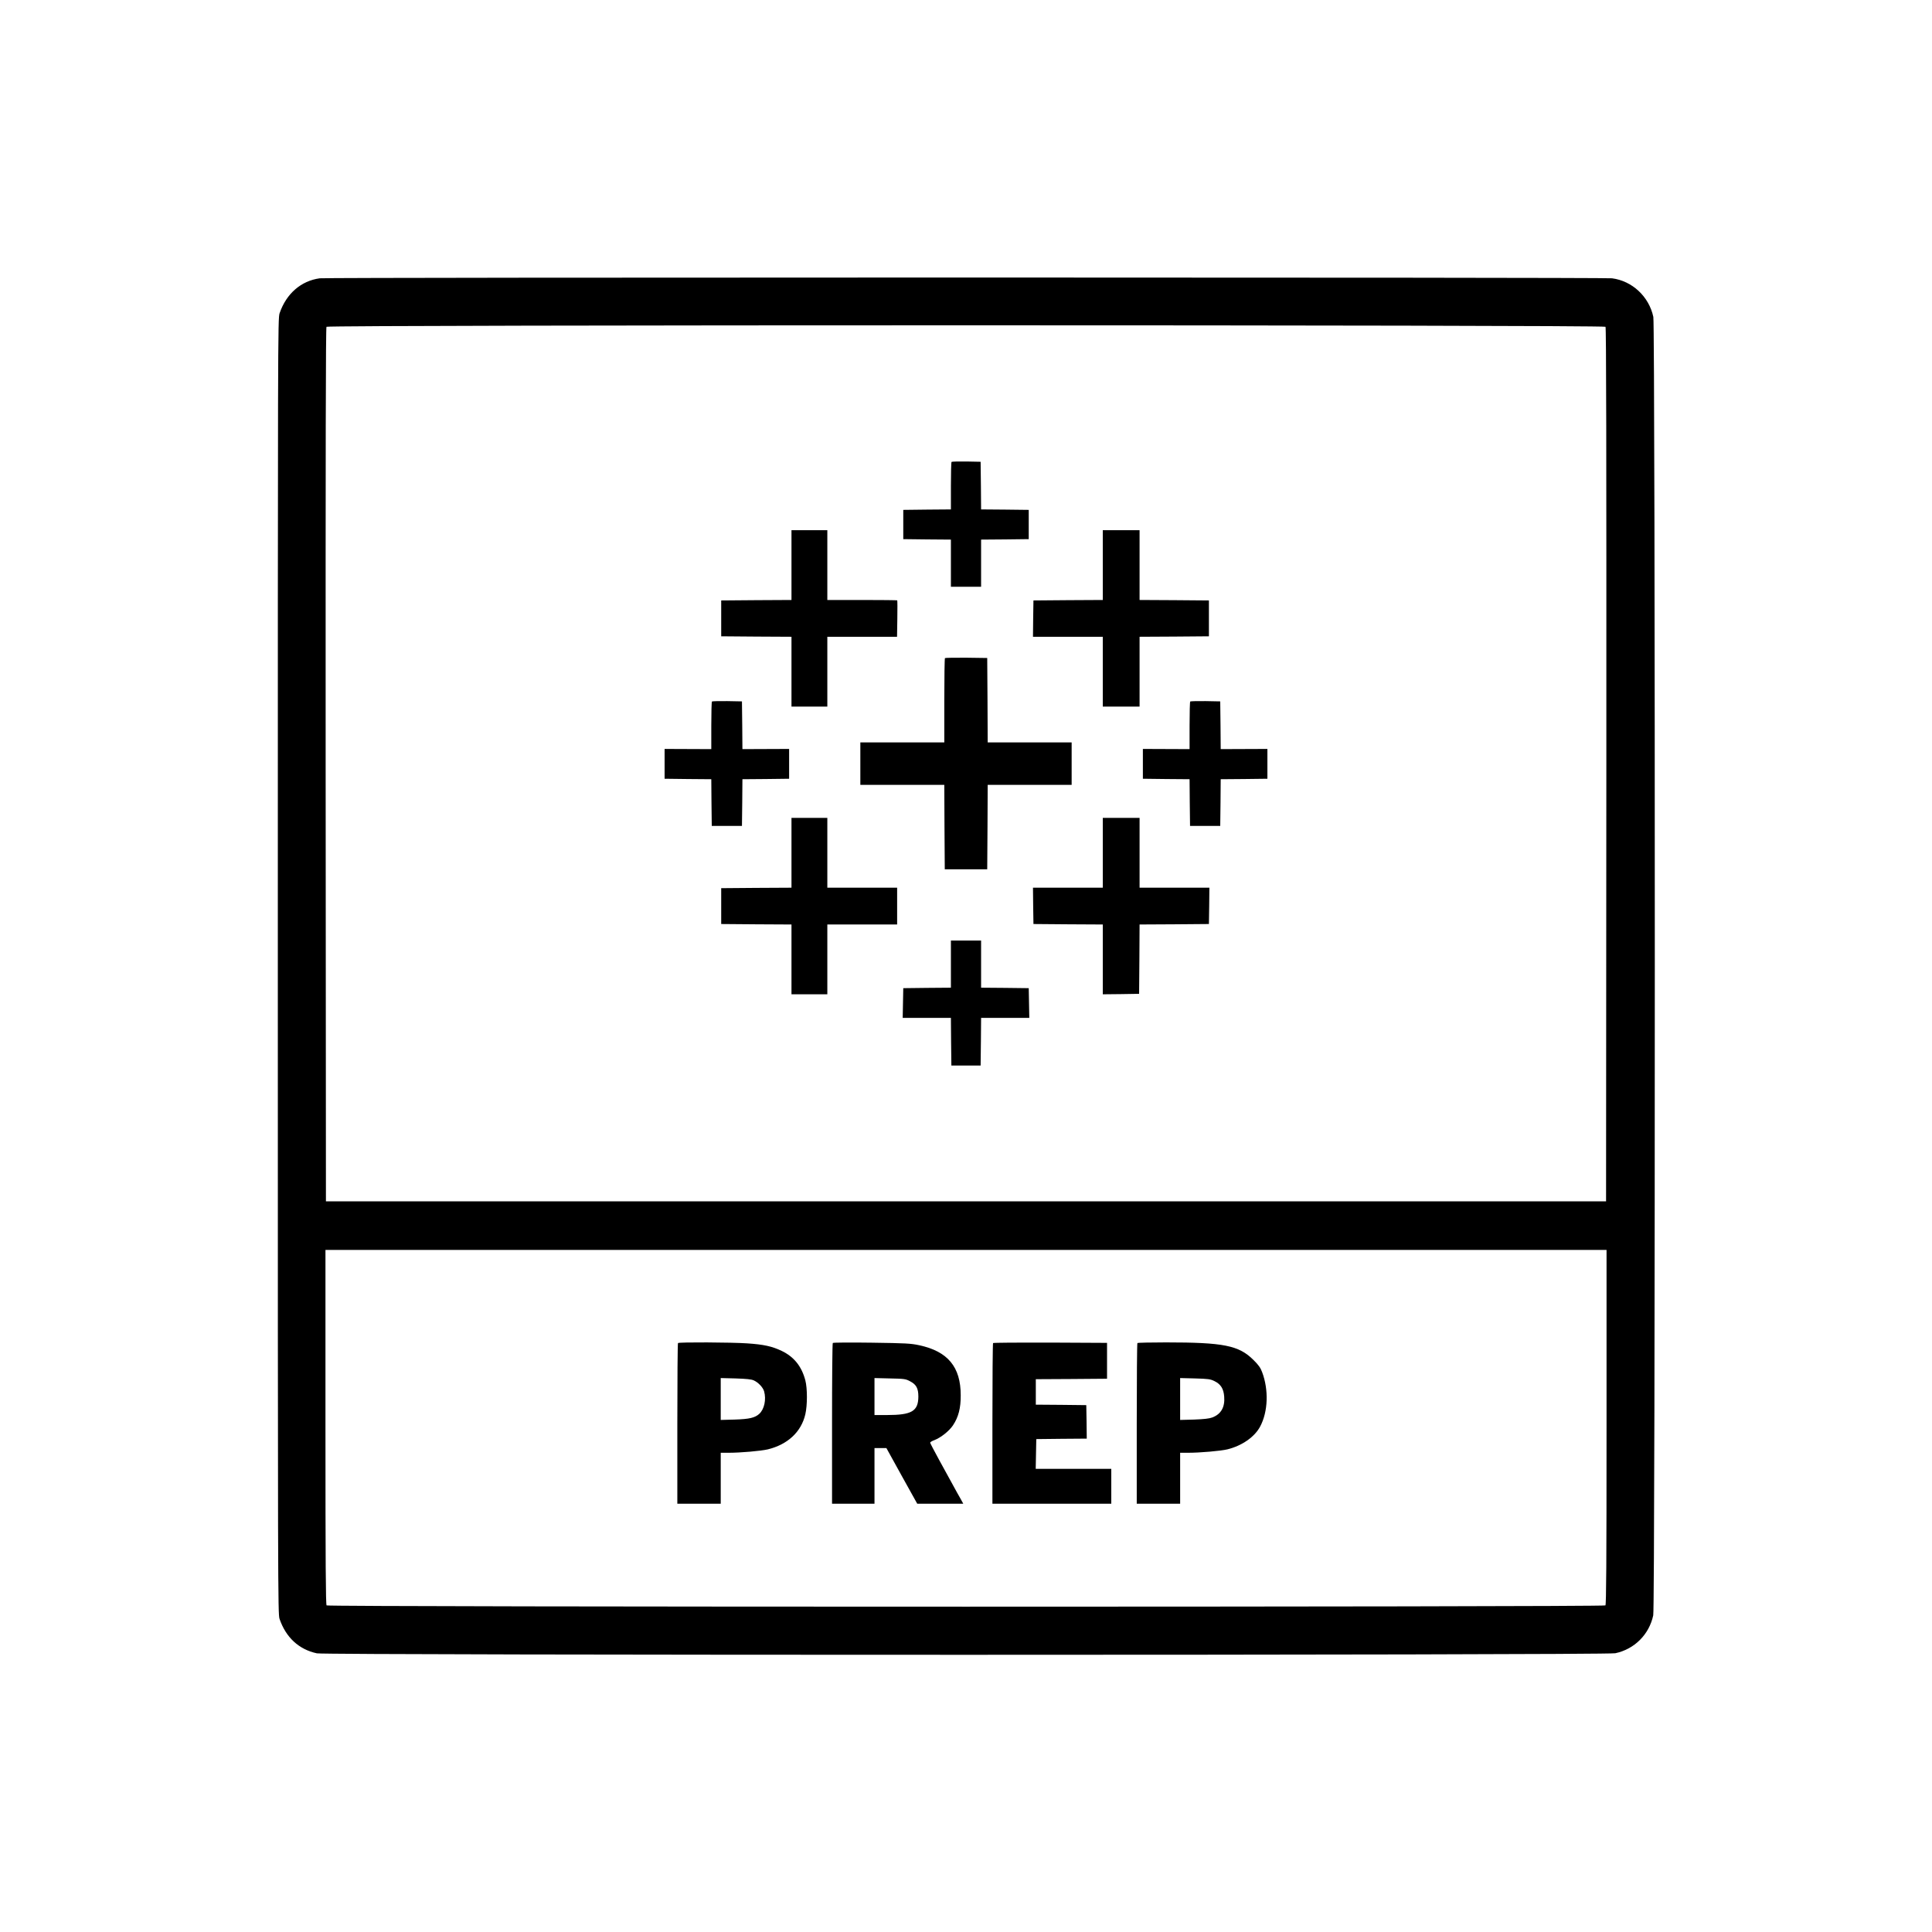 <?xml version="1.0" standalone="no"?>
<!DOCTYPE svg PUBLIC "-//W3C//DTD SVG 20010904//EN"
 "http://www.w3.org/TR/2001/REC-SVG-20010904/DTD/svg10.dtd">
<svg version="1.0" xmlns="http://www.w3.org/2000/svg"
 width="2048pt" height="2048pt" viewBox="0 0 2048 2048"
 preserveAspectRatio="xMidYMid meet">

<g transform="translate(0,2048) scale(0.1,-0.1)"
fill="#000000" stroke="none">
<path d="M3390 17530 c-199 -27 -355 -163 -426 -370 -19 -54 -19 -216 -19
-6920 0 -6649 1 -6867 18 -6920 67 -197 205 -325 396 -366 101 -21 13663 -21
13764 1 203 43 359 199 402 402 22 101 22 13663 1 13764 -46 215 -223 381
-438 409 -87 11 -13614 11 -13698 0z m13629 -514 c8 -10 10 -1228 9 -4642 l-3
-4629 -6785 0 -6785 0 -3 4629 c-1 3414 1 4632 9 4642 17 21 13541 21 13558 0z
m11 -11664 c0 -1447 -3 -1881 -12 -1890 -18 -18 -13538 -18 -13556 0 -9 9 -12
443 -12 1890 l0 1878 6790 0 6790 0 0 -1878z"/>
<path d="M10087 15584 c-4 -4 -7 -119 -7 -255 l0 -249 -252 -2 -253 -3 0 -155
0 -155 253 -3 252 -2 0 -250 0 -250 160 0 160 0 0 250 0 250 253 2 252 3 0
155 0 155 -252 3 -253 2 -2 253 -3 252 -151 3 c-82 1 -153 -1 -157 -4z"/>
<path d="M8390 14490 l0 -370 -372 -2 -373 -3 0 -190 0 -190 373 -3 372 -2 0
-370 0 -370 190 0 190 0 0 370 0 370 370 0 369 0 3 191 c2 105 1 193 -1 195
-2 2 -170 4 -373 4 l-368 0 0 370 0 370 -190 0 -190 0 0 -370z"/>
<path d="M11690 14490 l0 -370 -367 -2 -368 -3 -3 -192 -2 -193 370 0 370 0 0
-370 0 -370 195 0 195 0 0 370 0 370 368 2 367 3 0 190 0 190 -367 3 -368 2 0
370 0 370 -195 0 -195 0 0 -370z"/>
<path d="M10017 13504 c-4 -4 -7 -207 -7 -451 l0 -443 -445 0 -445 0 0 -225 0
-225 445 0 445 0 2 -447 3 -448 225 0 225 0 3 448 2 447 445 0 445 0 0 225 0
225 -445 0 -445 0 -2 448 -3 447 -221 3 c-121 1 -223 -1 -227 -4z"/>
<path d="M7547 13044 c-4 -4 -7 -119 -7 -256 l0 -249 -247 1 -248 1 0 -158 0
-158 247 -3 248 -2 2 -248 3 -247 160 0 160 0 3 247 2 248 248 2 247 3 0 158
0 158 -247 -1 -248 -1 -2 253 -3 253 -156 3 c-85 1 -158 -1 -162 -4z"/>
<path d="M12617 13044 c-4 -4 -7 -119 -7 -256 l0 -249 -247 1 -248 1 0 -158 0
-158 247 -3 248 -2 2 -248 3 -247 160 0 160 0 3 247 2 248 248 2 247 3 0 158
0 158 -247 -1 -248 -1 -2 253 -3 253 -156 3 c-85 1 -158 -1 -162 -4z"/>
<path d="M8390 11440 l0 -370 -372 -2 -373 -3 0 -190 0 -190 373 -3 372 -2 0
-370 0 -370 190 0 190 0 0 370 0 370 370 0 370 0 0 195 0 195 -370 0 -370 0 0
370 0 370 -190 0 -190 0 0 -370z"/>
<path d="M11690 11440 l0 -370 -370 0 -370 0 2 -192 3 -193 368 -3 367 -2 0
-370 0 -370 193 2 192 3 3 367 2 368 368 2 367 3 3 193 2 192 -370 0 -370 0 0
370 0 370 -195 0 -195 0 0 -370z"/>
<path d="M10080 10260 l0 -250 -252 -2 -253 -3 -3 -157 -3 -158 256 0 255 0 2
-252 3 -253 155 0 155 0 3 253 2 252 255 0 256 0 -3 158 -3 157 -252 3 -253 2
0 250 0 250 -160 0 -160 0 0 -250z"/>
<path d="M7187 6243 c-4 -3 -7 -388 -7 -855 l0 -848 230 0 230 0 0 270 0 270
83 0 c128 0 343 19 416 36 212 52 355 186 398 373 22 97 22 272 0 358 -39 149
-120 250 -251 313 -103 49 -190 68 -369 80 -161 11 -720 14 -730 3z m804 -396
c48 -22 97 -74 109 -116 24 -87 2 -189 -51 -238 -46 -42 -104 -56 -261 -61
l-148 -4 0 222 0 222 158 -4 c115 -4 167 -9 193 -21z"/>
<path d="M8828 6244 c-5 -4 -8 -389 -8 -856 l0 -848 225 0 225 0 0 295 0 295
63 0 63 0 163 -295 164 -295 244 0 244 0 -29 53 c-17 28 -52 93 -79 142 -27
50 -93 169 -146 266 -53 97 -97 181 -97 186 0 6 20 18 45 27 69 27 157 97 197
157 58 87 83 183 82 319 0 300 -137 465 -440 530 -89 19 -140 22 -504 27 -223
3 -408 2 -412 -3z m817 -405 c68 -35 90 -75 90 -164 -1 -154 -70 -195 -332
-195 l-133 0 0 196 0 196 163 -4 c151 -3 167 -5 212 -29z"/>
<path d="M10527 6243 c-4 -3 -7 -388 -7 -855 l0 -848 630 0 630 0 0 185 0 185
-400 0 -401 0 3 158 3 157 268 3 267 2 -2 178 -3 177 -267 3 -268 2 0 135 0
135 378 2 377 3 0 190 0 190 -601 3 c-330 1 -604 -1 -607 -5z"/>
<path d="M12057 6243 c-4 -3 -7 -388 -7 -855 l0 -848 230 0 230 0 0 270 0 270
83 0 c128 0 345 19 417 36 155 38 289 131 348 242 84 157 92 389 21 577 -17
46 -38 76 -93 130 -155 153 -313 185 -927 185 -163 0 -299 -3 -302 -7z m816
-403 c67 -32 98 -81 104 -165 9 -111 -33 -186 -127 -221 -32 -12 -88 -18 -192
-22 l-148 -4 0 222 0 222 158 -4 c140 -4 162 -7 205 -28z"/>
</g>
</svg>
